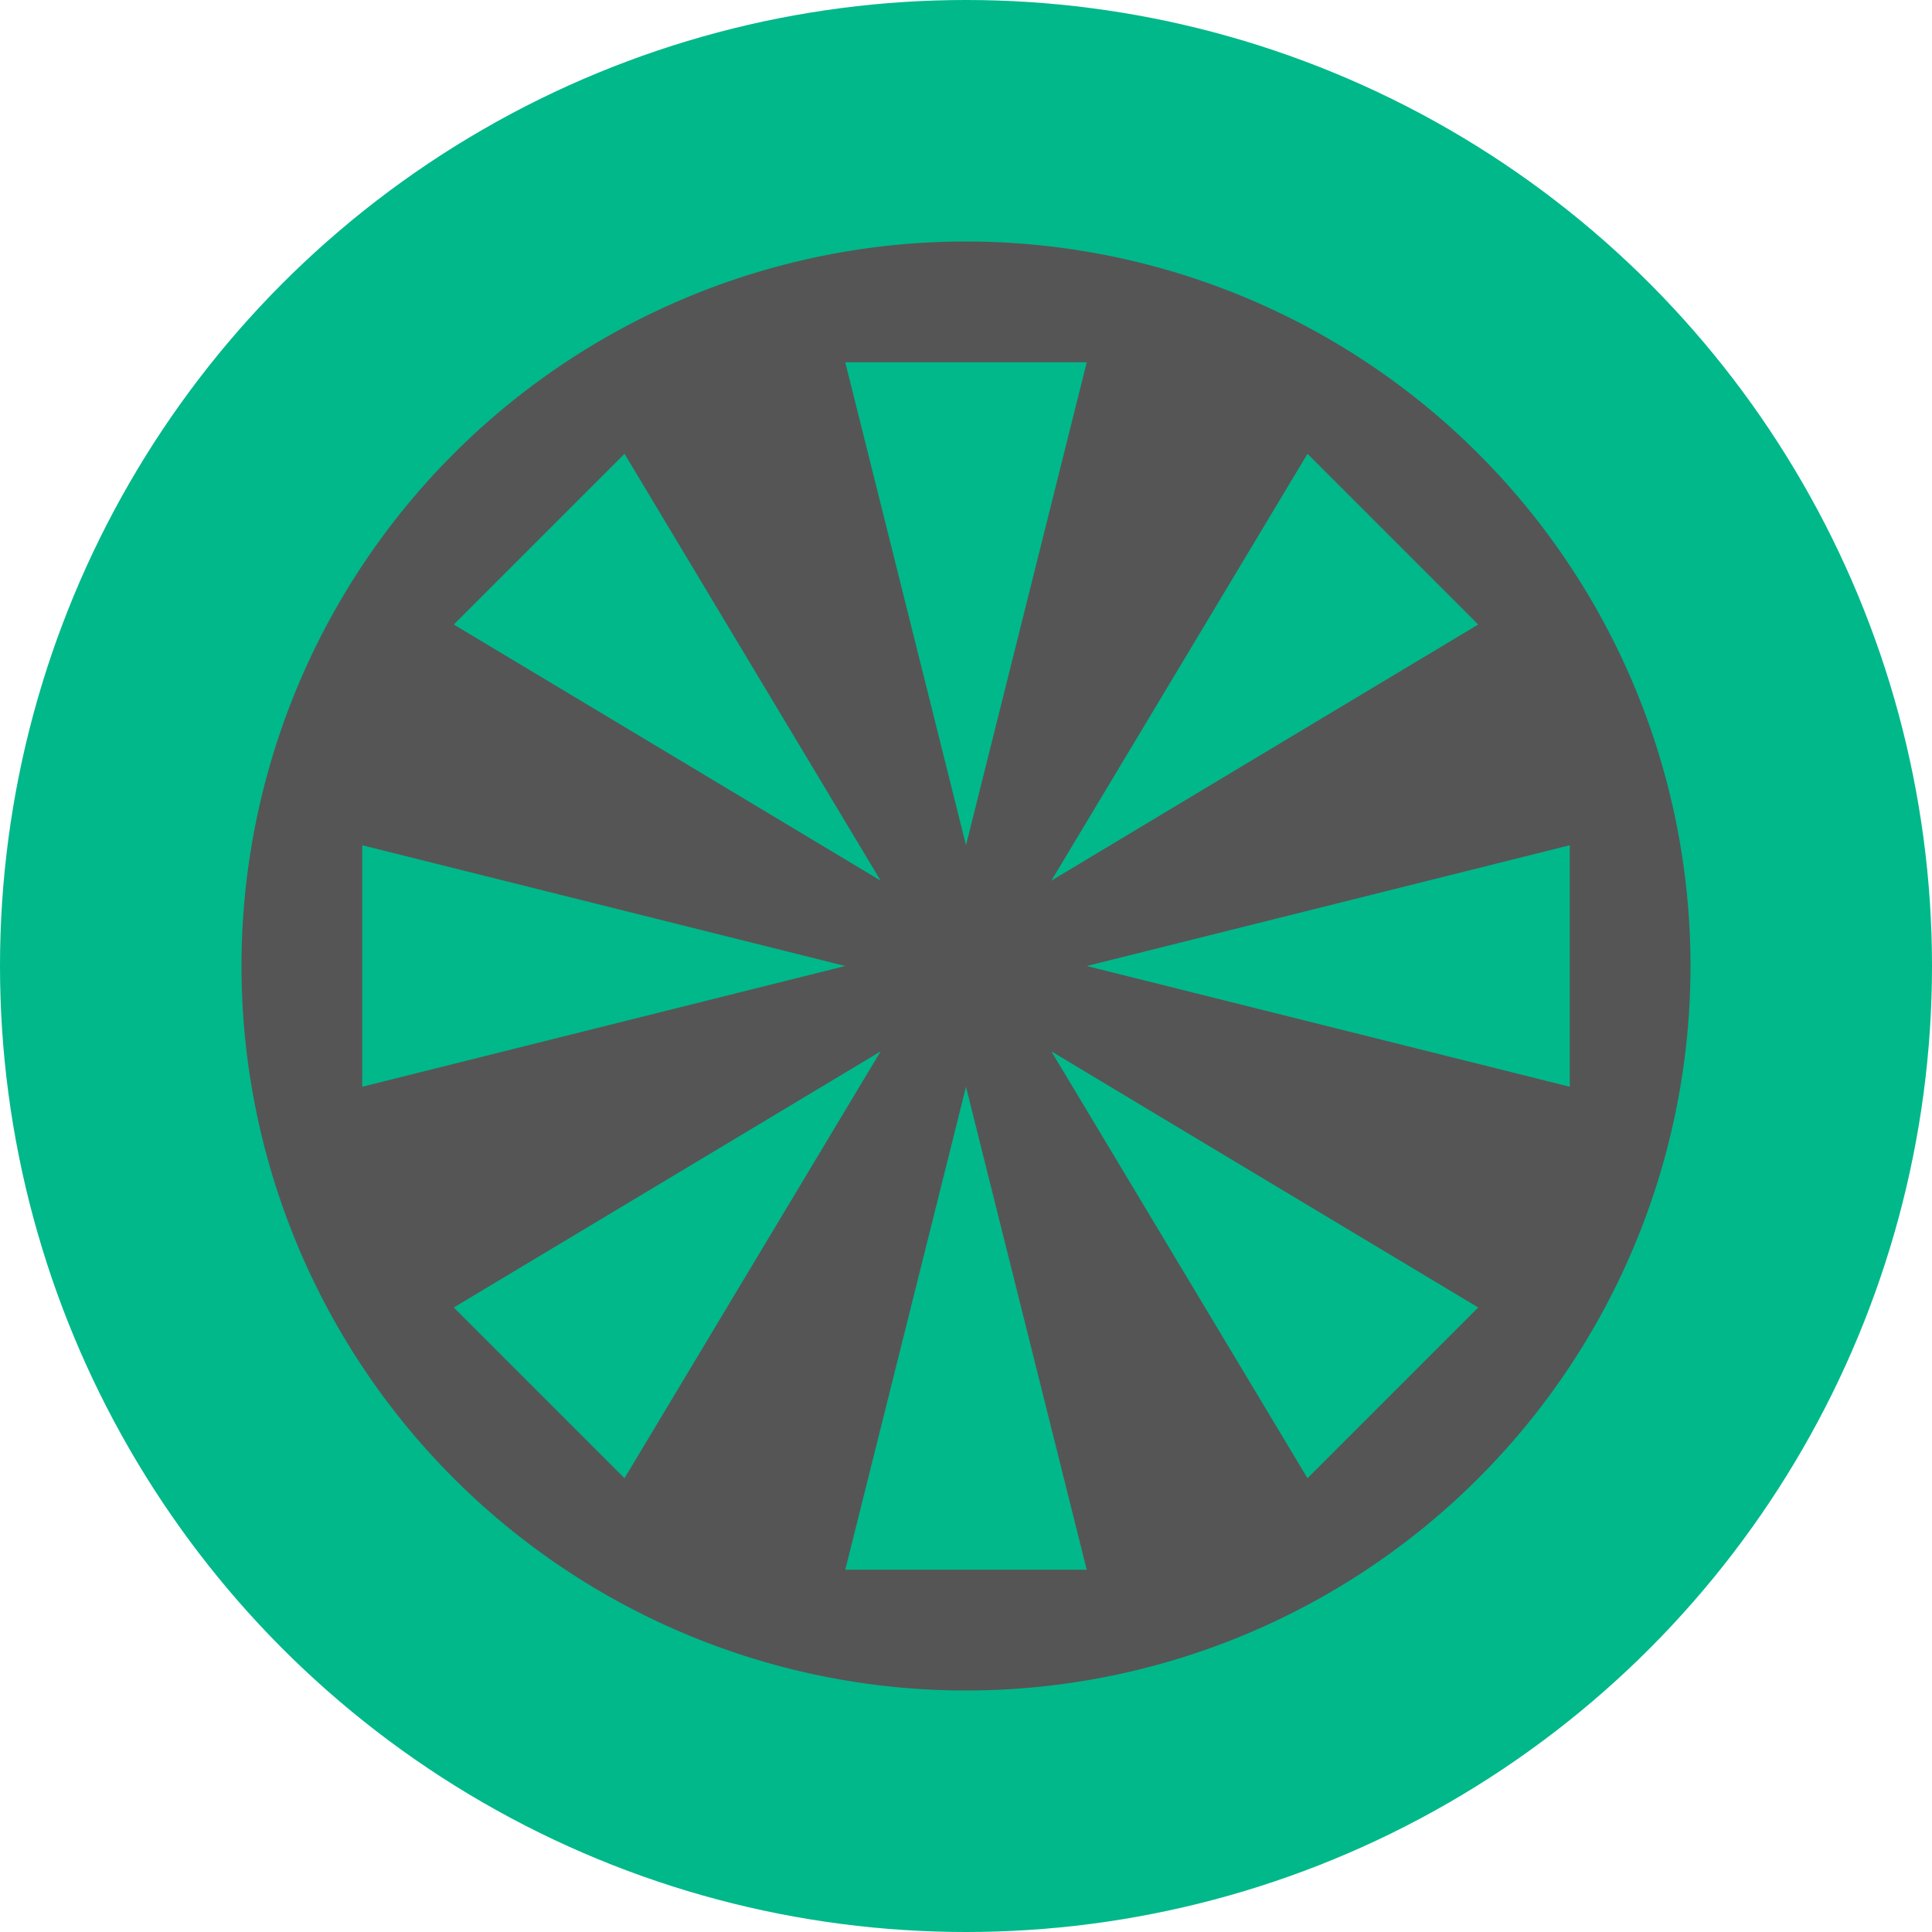 <?xml version="1.0" encoding="UTF-8" standalone="no"?>
<!-- Created with Inkscape (http://www.inkscape.org/) -->
<svg height="16" id="svg4239" inkscape:version="0.91 r13725" sodipodi:docname="latexila.svg" version="1.1" viewbox="0 0 16 16" width="16" xmlns="http://www.w3.org/2000/svg" xmlns:cc="http://creativecommons.org/ns#" xmlns:dc="http://purl.org/dc/elements/1.1/" xmlns:inkscape="http://www.inkscape.org/namespaces/inkscape" xmlns:rdf="http://www.w3.org/1999/02/22-rdf-syntax-ns#" xmlns:sodipodi="http://sodipodi.sourceforge.net/DTD/sodipodi-0.dtd" xmlns:svg="http://www.w3.org/2000/svg">
 <defs id="defs4241">
  <style id="current-color-scheme" type="text/css">
   .ColorScheme-Text { color:#555555; }
  </style>
 </defs>
 <sodipodi:namedview bordercolor="#666666" borderopacity="1.0" id="base" inkscape:current-layer="layer1" inkscape:cx="14.74829" inkscape:cy="10.435284" inkscape:document-units="px" inkscape:pageopacity="0.0" inkscape:pageshadow="2" inkscape:window-height="876" inkscape:window-maximized="1" inkscape:window-width="1535" inkscape:window-x="65" inkscape:window-y="24" inkscape:zoom="1" pagecolor="#ffffff" showgrid="false" showguides="false" units="px">
 </sodipodi:namedview>
 <g id="layer1" inkscape:groupmode="layer" inkscape:label="Layer 1" transform="translate(0,-1036.362)">
  <circle cx="8" cy="1044.362" id="path4847" r="8" style="opacity:1;fill:#00b88a;fill-opacity:1;stroke:none;stroke-width:4;stroke-linecap:round;stroke-linejoin:round;stroke-miterlimit:4;stroke-dasharray:none;stroke-opacity:1">
  </circle>
  <path class="ColorScheme-Text" d="M 8 2 A 6 6 0 0 0 2 8 A 6 6 0 0 0 8 14 A 6 6 0 0 0 14 8 A 6 6 0 0 0 8 2 z M 7 3 L 8 3 L 9 3 L 8.5 5 L 8 7 L 7.5 5 L 7 3 z M 5.172 3.758 L 6.232 5.525 L 7.293 7.293 L 5.525 6.232 L 3.758 5.172 L 4.465 4.465 L 5.172 3.758 z M 10.828 3.758 L 11.535 4.465 L 12.242 5.172 L 10.475 6.232 L 8.707 7.293 L 9.768 5.525 L 10.828 3.758 z M 3 7 L 5 7.5 L 7 8 L 5 8.5 L 3 9 L 3 8 L 3 7 z M 13 7 L 13 8 L 13 9 L 11 8.5 L 9 8 L 11 7.5 L 13 7 z M 7.293 8.707 L 6.232 10.475 L 5.172 12.242 L 4.465 11.535 L 3.758 10.828 L 5.525 9.768 L 7.293 8.707 z M 8.707 8.707 L 10.475 9.768 L 12.242 10.828 L 11.535 11.535 L 10.828 12.242 L 9.768 10.475 L 8.707 8.707 z M 8 9 L 8.5 11 L 9 13 L 8 13 L 7 13 L 7.5 11 L 8 9 z " id="path5408" style="fill:currentColor" transform="translate(0,1036.362)">
  </path>
 </g>
</svg>
